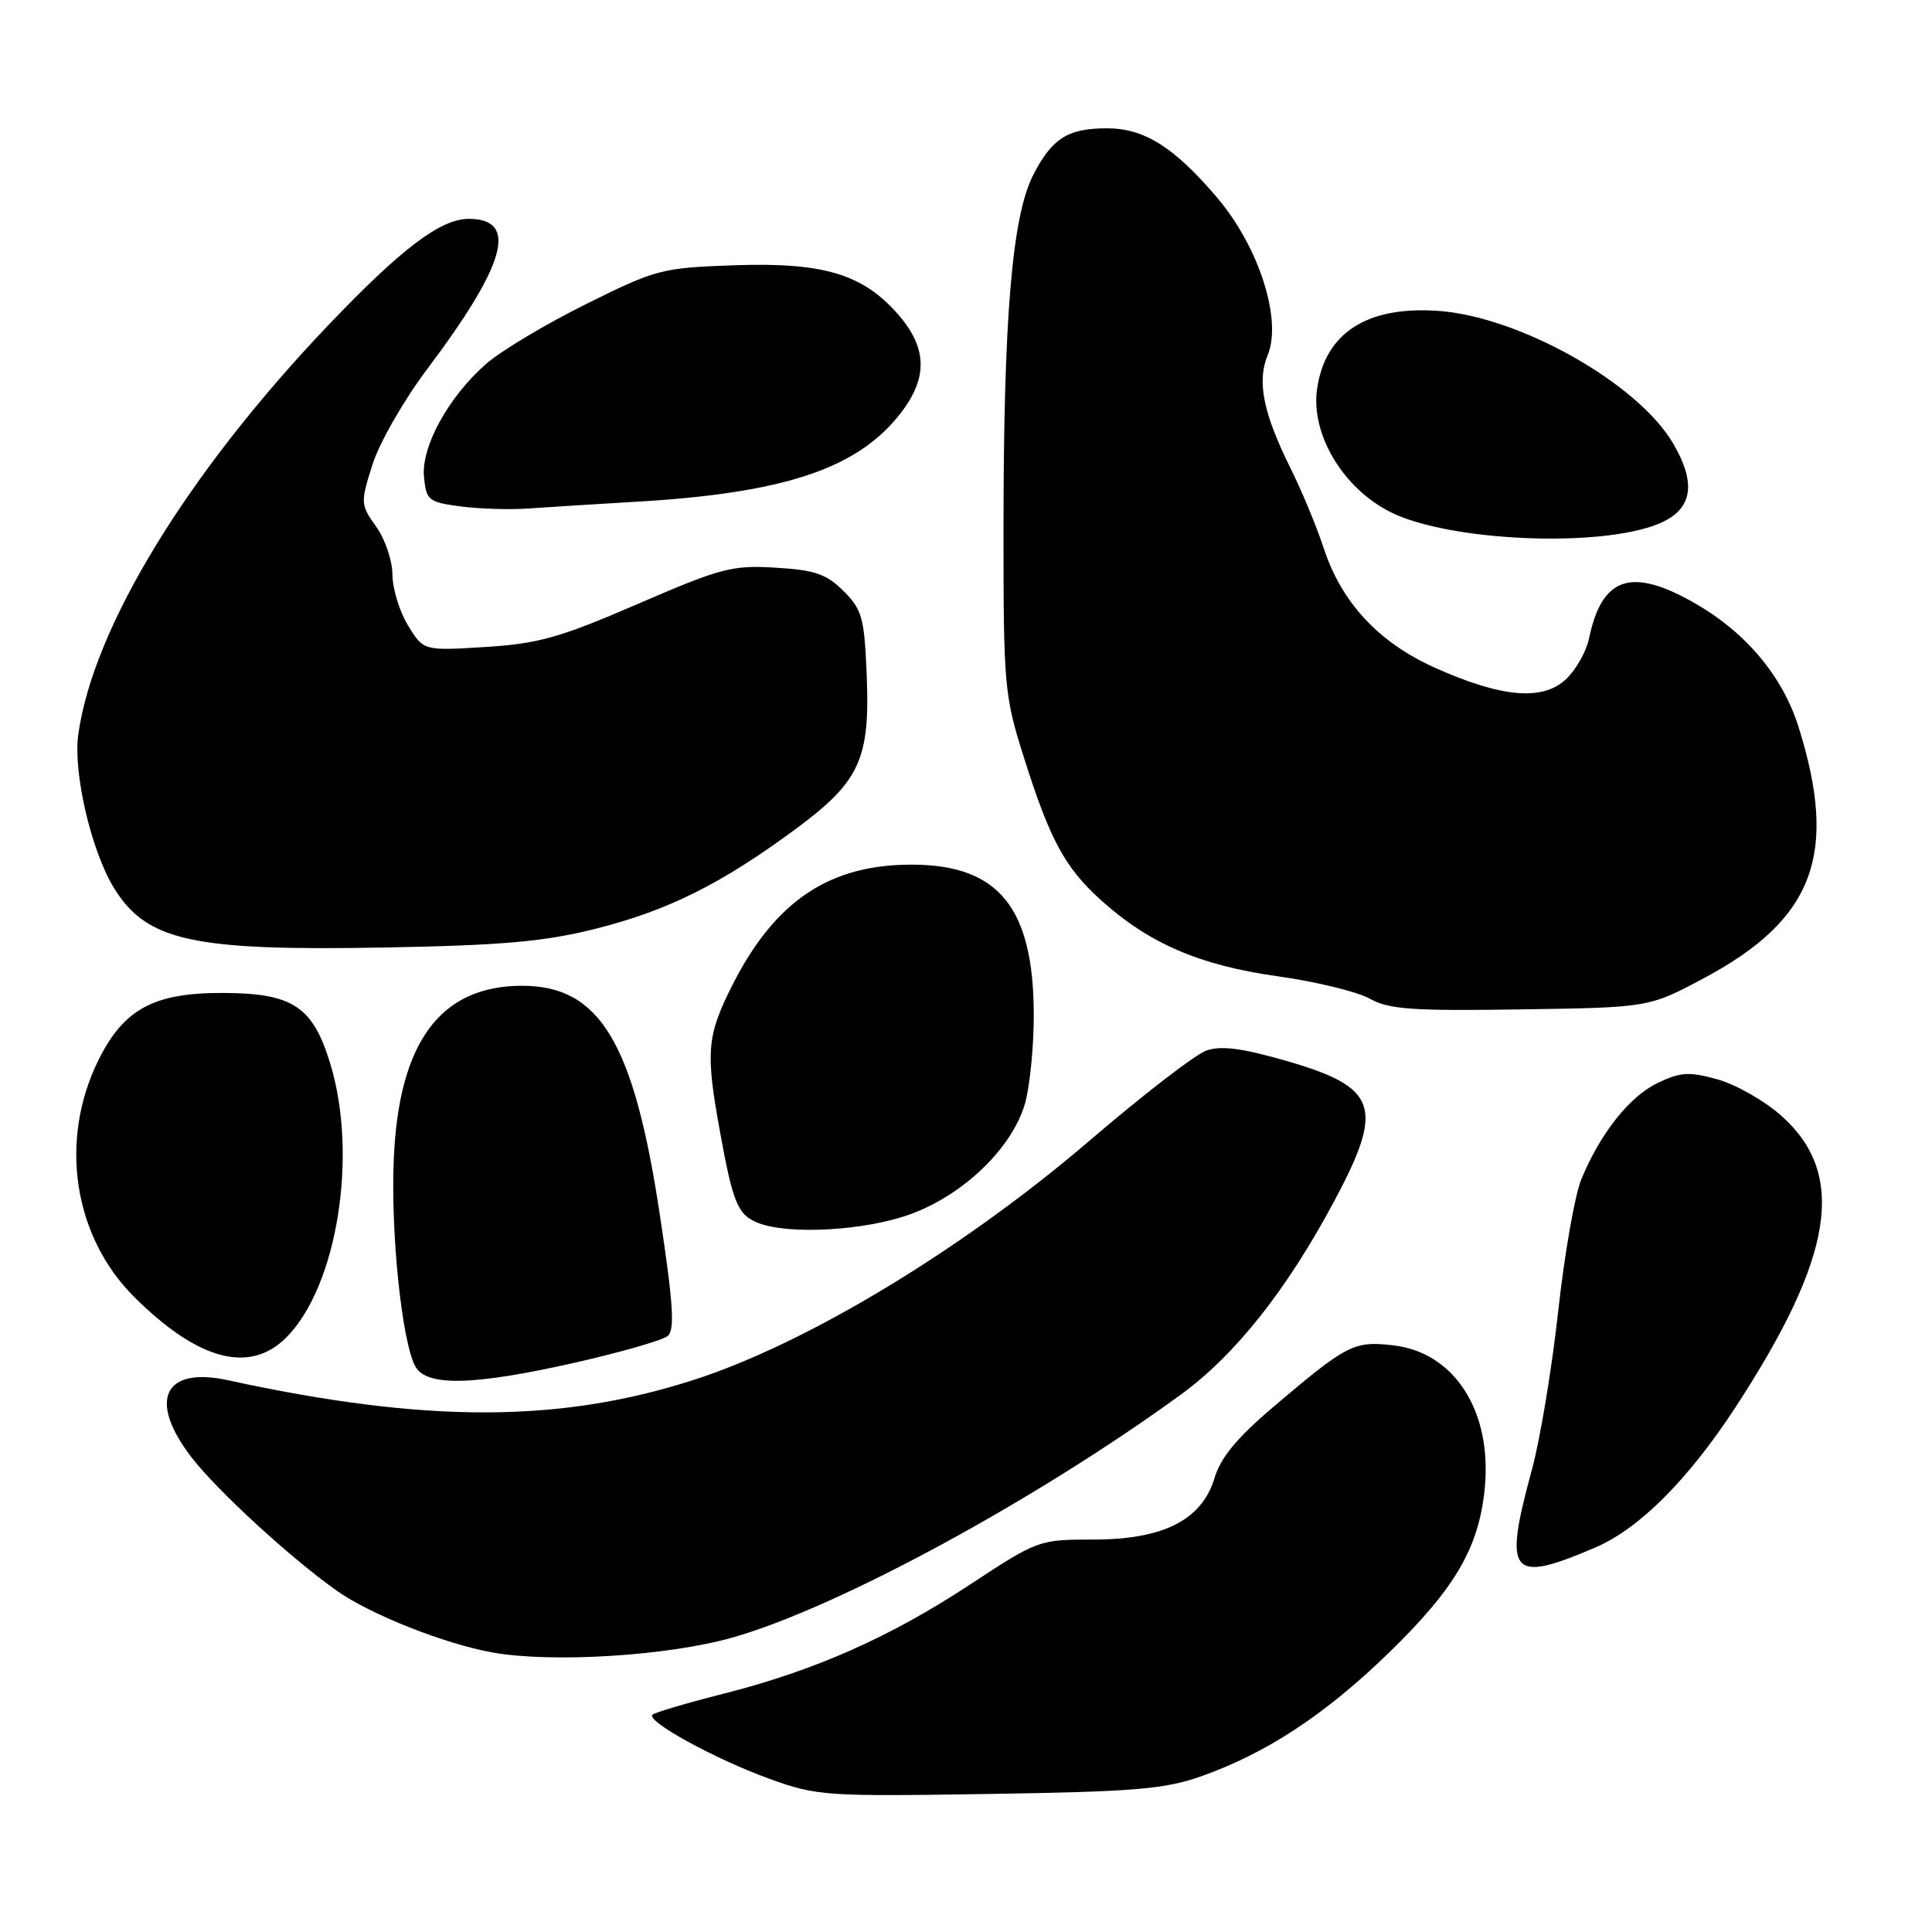 <?xml version="1.0" encoding="UTF-8" standalone="no"?>
<!DOCTYPE svg PUBLIC "-//W3C//DTD SVG 1.1//EN" "http://www.w3.org/Graphics/SVG/1.1/DTD/svg11.dtd" >
<svg xmlns="http://www.w3.org/2000/svg" xmlns:xlink="http://www.w3.org/1999/xlink" version="1.1" viewBox="0 0 256 256">
 <g >
 <path fill="currentColor"
d=" M 159.13 235.38 C 167.82 232.31 175.59 227.20 184.03 219.00 C 192.77 210.51 195.92 205.14 196.72 197.38 C 197.79 187.08 192.77 179.18 184.58 178.26 C 179.39 177.67 178.49 178.13 168.66 186.48 C 163.93 190.49 161.74 193.14 160.94 195.82 C 159.26 201.41 154.16 204.00 144.85 204.00 C 137.67 204.00 137.51 204.06 128.55 209.95 C 117.88 216.97 107.89 221.39 95.78 224.45 C 90.95 225.67 86.75 226.92 86.45 227.21 C 85.59 228.07 94.83 233.13 101.98 235.71 C 108.24 237.97 109.41 238.05 131.00 237.71 C 150.29 237.41 154.30 237.08 159.13 235.38 Z  M 97.00 217.00 C 110.86 213.09 137.08 198.89 156.47 184.79 C 163.68 179.55 170.56 170.86 176.88 158.99 C 183.45 146.67 182.54 144.07 170.47 140.58 C 164.60 138.89 161.80 138.52 159.86 139.20 C 158.41 139.70 151.44 145.08 144.36 151.15 C 127.66 165.47 106.97 177.99 92.00 182.82 C 74.19 188.57 56.42 188.59 30.22 182.89 C 21.70 181.03 19.56 185.54 25.38 193.11 C 28.79 197.54 38.74 206.66 44.76 210.87 C 49.23 213.99 58.93 217.82 65.25 218.96 C 73.11 220.37 88.42 219.42 97.00 217.00 Z  M 211.39 205.05 C 217.22 202.55 223.68 196.08 229.97 186.46 C 242.99 166.50 244.72 155.61 236.09 147.89 C 233.87 145.90 230.06 143.72 227.64 143.04 C 223.85 141.98 222.72 142.04 219.70 143.47 C 215.95 145.25 212.09 150.10 209.54 156.24 C 208.68 158.30 207.30 166.17 206.47 173.74 C 205.64 181.31 204.07 190.77 202.98 194.76 C 199.17 208.73 200.12 209.88 211.39 205.05 Z  M 76.37 180.52 C 82.34 179.16 87.79 177.59 88.47 177.03 C 89.44 176.22 89.22 172.80 87.42 160.88 C 83.97 138.08 79.47 130.62 69.18 130.62 C 58.37 130.62 52.85 138.06 52.18 153.53 C 51.75 163.26 53.24 177.72 55.02 181.03 C 56.48 183.76 62.72 183.61 76.37 180.52 Z  M 37.92 177.24 C 44.69 170.47 47.48 153.04 43.74 140.87 C 41.43 133.33 38.76 131.59 29.47 131.57 C 20.40 131.55 16.41 133.70 13.07 140.42 C 7.78 151.06 9.70 163.82 17.81 171.88 C 26.24 180.26 33.07 182.08 37.92 177.24 Z  M 120.71 160.86 C 127.69 158.29 134.03 152.18 135.78 146.35 C 136.45 144.10 136.99 138.72 136.98 134.38 C 136.94 120.32 132.36 114.64 121.00 114.57 C 109.97 114.50 102.73 119.32 97.06 130.50 C 93.65 137.25 93.47 139.36 95.41 150.00 C 97.12 159.41 97.76 160.96 100.39 162.02 C 104.45 163.66 114.71 163.08 120.71 160.86 Z  M 225.80 129.60 C 240.38 121.81 243.62 113.17 238.30 96.27 C 236.19 89.60 231.34 83.81 224.63 79.96 C 216.16 75.10 212.26 76.40 210.55 84.62 C 210.19 86.34 208.81 88.77 207.49 90.01 C 204.40 92.91 198.95 92.43 190.14 88.48 C 182.67 85.13 177.76 79.85 175.39 72.61 C 174.47 69.80 172.49 65.03 170.98 62.00 C 167.39 54.77 166.53 50.54 167.97 47.07 C 169.92 42.35 166.80 32.65 161.22 26.12 C 155.53 19.46 151.62 17.01 146.68 17.00 C 141.49 17.00 139.38 18.34 136.89 23.22 C 134.10 28.69 132.97 42.17 132.97 70.14 C 132.96 90.74 133.09 92.19 135.60 100.14 C 139.10 111.26 141.07 114.93 145.89 119.28 C 152.23 125.01 158.98 127.92 169.29 129.36 C 174.35 130.07 179.85 131.40 181.50 132.33 C 184.04 133.75 187.11 133.97 201.50 133.75 C 218.50 133.50 218.50 133.50 225.80 129.60 Z  M 78.90 123.07 C 88.46 120.67 95.52 117.16 105.32 109.93 C 113.95 103.57 115.31 100.62 114.84 89.33 C 114.53 81.88 114.23 80.77 111.78 78.32 C 109.51 76.06 107.99 75.53 102.78 75.22 C 97.01 74.87 95.53 75.26 84.50 80.03 C 74.19 84.49 71.35 85.29 64.31 85.73 C 56.12 86.24 56.12 86.24 54.06 82.87 C 52.93 81.02 52.01 77.99 52.00 76.15 C 52.00 74.31 51.03 71.45 49.85 69.79 C 47.76 66.86 47.75 66.63 49.35 61.57 C 50.25 58.71 53.50 53.03 56.58 48.94 C 67.08 34.98 68.73 29.00 62.10 29.00 C 58.38 29.00 53.18 32.94 43.49 43.10 C 24.84 62.67 12.31 83.19 10.37 97.35 C 9.67 102.40 12.11 112.83 15.12 117.69 C 19.45 124.69 25.49 126.02 51.00 125.55 C 66.66 125.26 72.15 124.77 78.90 123.07 Z  M 219.71 69.43 C 224.24 67.60 224.88 64.18 221.70 58.76 C 217.01 50.75 201.21 41.87 190.41 41.18 C 181.06 40.58 175.59 44.14 174.52 51.53 C 173.66 57.54 177.97 64.74 184.32 67.89 C 192.07 71.73 211.92 72.60 219.71 69.43 Z  M 84.50 66.47 C 103.55 65.35 113.21 62.21 118.90 55.30 C 123.00 50.33 123.02 46.23 118.95 41.60 C 114.30 36.30 109.05 34.74 97.25 35.15 C 87.68 35.49 86.93 35.68 77.62 40.31 C 72.29 42.96 66.36 46.51 64.43 48.20 C 59.41 52.60 55.80 59.18 56.18 63.20 C 56.48 66.29 56.78 66.54 61.00 67.10 C 63.48 67.43 67.53 67.55 70.00 67.38 C 72.47 67.20 79.00 66.80 84.50 66.47 Z "/>
</g>
</svg>
